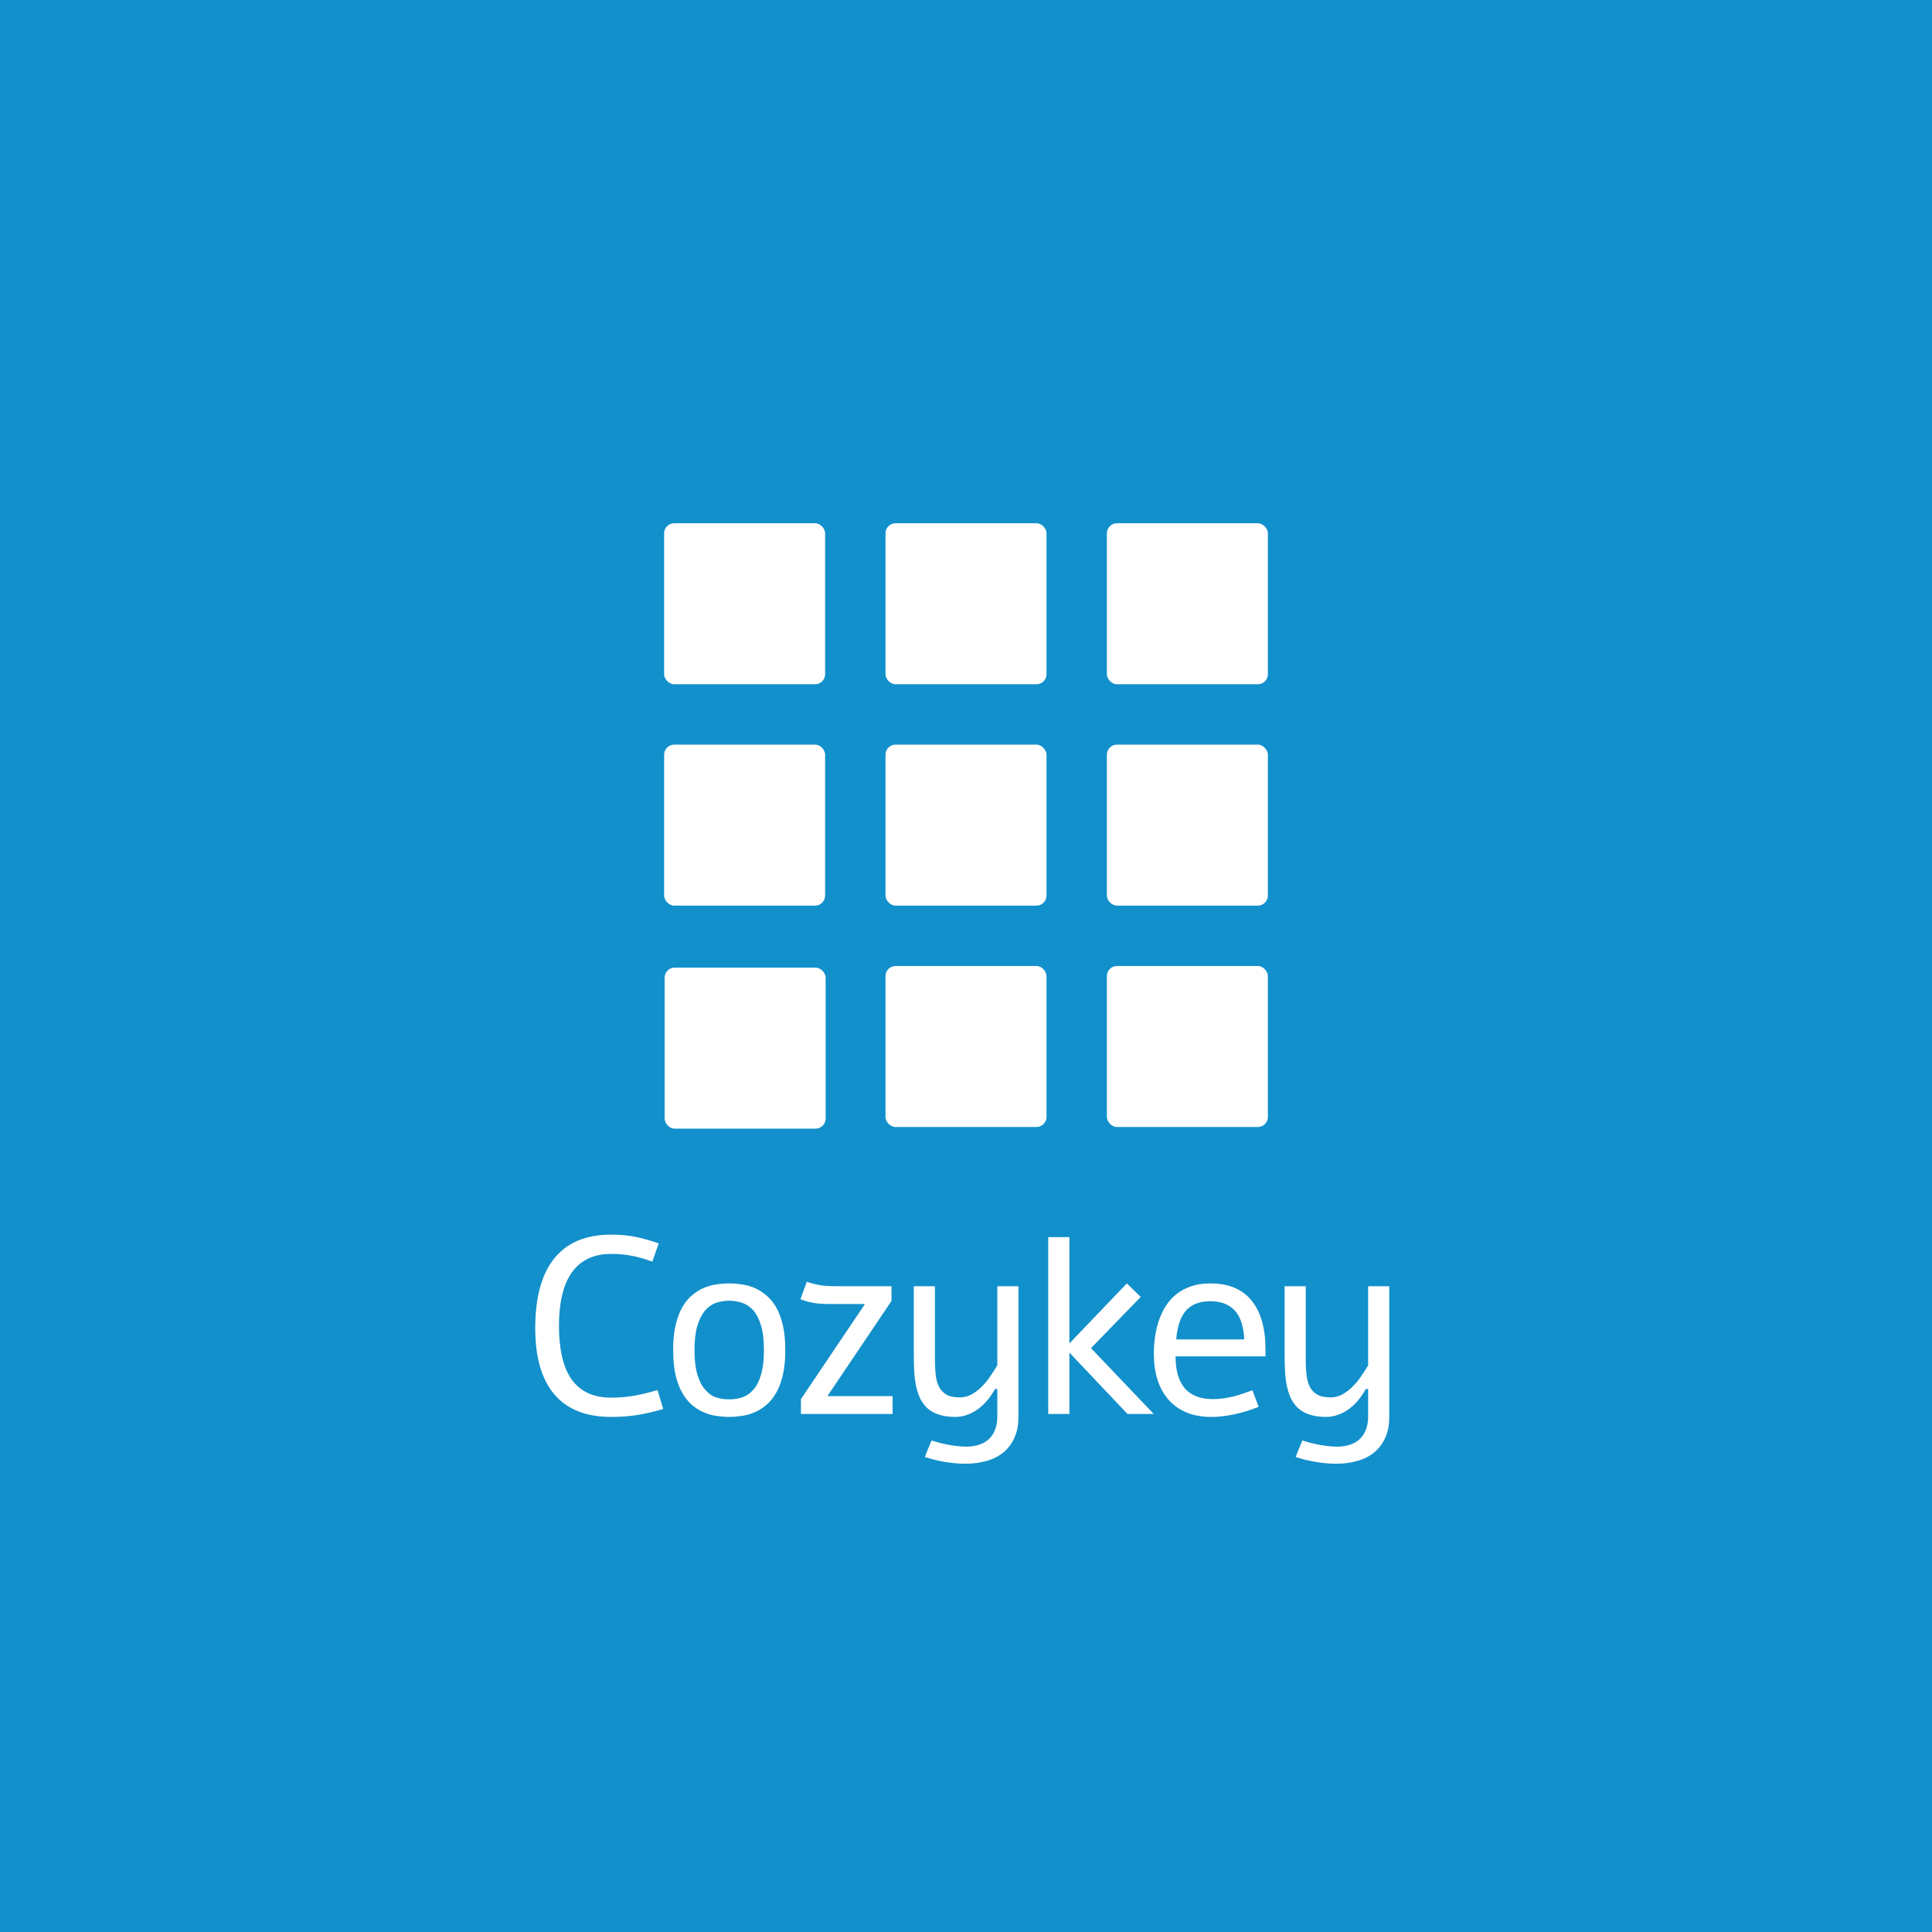 <svg width="593" height="593" viewBox="0 0 593 593" fill="none" xmlns="http://www.w3.org/2000/svg">
<rect width="593" height="593" fill="#1290CB"/>
<rect x="203.844" y="160.604" width="49.417" height="49.417" rx="3.089" fill="white"/>
<rect x="271.792" y="160.604" width="49.417" height="49.417" rx="3.089" fill="white"/>
<rect x="339.74" y="160.604" width="49.417" height="49.417" rx="3.089" fill="white"/>
<rect x="339.74" y="228.552" width="49.417" height="49.417" rx="3.089" fill="white"/>
<rect x="271.792" y="228.552" width="49.417" height="49.417" rx="3.089" fill="white"/>
<rect x="203.844" y="228.552" width="49.417" height="49.417" rx="3.089" fill="white"/>
<rect x="339.74" y="296.5" width="49.417" height="49.417" rx="3.089" fill="white"/>
<rect x="271.792" y="296.5" width="49.417" height="49.417" rx="3.089" fill="white"/>
<rect x="204" y="297" width="49.417" height="49.417" rx="3.089" fill="white"/>
<path d="M203.572 432.454C201.235 433.183 198.759 433.774 196.145 434.226C193.556 434.679 190.703 434.905 187.587 434.905C179.895 434.905 174.089 432.605 170.168 428.005C166.247 423.406 164.287 416.632 164.287 407.684C164.287 398.183 166.247 391.02 170.168 386.194C174.089 381.368 179.895 378.955 187.587 378.955C190.502 378.955 193.116 379.207 195.429 379.709C197.766 380.212 200.016 380.865 202.177 381.67L200.217 387.25C199.186 386.873 198.168 386.533 197.163 386.232C196.158 385.93 195.14 385.679 194.109 385.478C193.104 385.277 192.061 385.126 190.98 385.025C189.899 384.925 188.768 384.874 187.587 384.874C184.797 384.874 182.396 385.377 180.386 386.382C178.375 387.363 176.716 388.808 175.409 390.718C174.102 392.603 173.134 394.916 172.506 397.655C171.878 400.37 171.563 403.461 171.563 406.93C171.563 410.499 171.878 413.654 172.506 416.393C173.134 419.133 174.102 421.445 175.409 423.33C176.716 425.19 178.375 426.598 180.386 427.553C182.396 428.508 184.797 428.986 187.587 428.986C190.15 428.986 192.588 428.772 194.901 428.345C197.213 427.917 199.513 427.352 201.8 426.648L203.572 432.454ZM223.765 393.923C224.997 393.923 226.279 394.023 227.611 394.224C228.943 394.4 230.25 394.752 231.532 395.28C232.814 395.833 234.02 396.587 235.151 397.542C236.308 398.472 237.326 399.691 238.205 401.199C239.085 402.733 239.776 404.58 240.279 406.742C240.782 408.878 241.033 411.429 241.033 414.395C241.033 417.361 240.782 419.925 240.279 422.086C239.776 424.223 239.085 426.045 238.205 427.553C237.326 429.086 236.308 430.33 235.151 431.285C234.02 432.241 232.814 432.982 231.532 433.51C230.25 434.063 228.943 434.427 227.611 434.603C226.279 434.804 224.997 434.905 223.765 434.905C222.559 434.905 221.29 434.804 219.958 434.603C218.651 434.427 217.356 434.063 216.074 433.51C214.792 432.982 213.586 432.241 212.455 431.285C211.324 430.33 210.318 429.086 209.439 427.553C208.559 426.045 207.868 424.223 207.365 422.086C206.862 419.925 206.611 417.361 206.611 414.395C206.611 411.429 206.862 408.878 207.365 406.742C207.868 404.58 208.559 402.733 209.439 401.199C210.318 399.691 211.324 398.472 212.455 397.542C213.586 396.587 214.792 395.833 216.074 395.28C217.356 394.752 218.651 394.4 219.958 394.224C221.265 394.023 222.534 393.923 223.765 393.923ZM223.765 399.239C222.333 399.239 220.976 399.465 219.694 399.917C218.437 400.37 217.331 401.162 216.376 402.293C215.396 403.449 214.616 404.995 214.038 406.93C213.46 408.865 213.171 411.354 213.171 414.395C213.171 417.411 213.46 419.899 214.038 421.86C214.616 423.795 215.396 425.329 216.376 426.46C217.331 427.616 218.437 428.42 219.694 428.873C220.976 429.3 222.333 429.513 223.765 429.513C225.223 429.513 226.593 429.3 227.875 428.873C229.182 428.42 230.326 427.616 231.306 426.46C232.286 425.329 233.053 423.795 233.606 421.86C234.184 419.899 234.473 417.411 234.473 414.395C234.473 411.354 234.184 408.865 233.606 406.93C233.053 404.995 232.286 403.449 231.306 402.293C230.326 401.162 229.182 400.37 227.875 399.917C226.593 399.465 225.223 399.239 223.765 399.239ZM256.061 400.257C255.03 400.257 254.088 400.244 253.233 400.219C252.379 400.194 251.549 400.144 250.745 400.068C249.966 399.968 249.161 399.817 248.332 399.616C247.528 399.415 246.648 399.138 245.693 398.786C246.02 397.882 246.334 397.002 246.635 396.147C246.962 395.293 247.289 394.388 247.616 393.433C248.621 393.759 249.513 394.011 250.293 394.187C251.072 394.363 251.838 394.501 252.592 394.601C253.346 394.677 254.126 394.727 254.93 394.752C255.734 394.777 256.689 394.79 257.795 394.79H273.63V399.314L253.95 428.533H273.969V434H245.844V429.438L265.486 400.257H256.061ZM312.599 394.79V434.867C312.599 437.355 312.184 439.504 311.355 441.314C310.55 443.124 309.419 444.619 307.961 445.801C306.529 446.982 304.82 447.849 302.834 448.402C300.848 448.98 298.687 449.269 296.349 449.269C294.238 449.269 292.114 449.081 289.978 448.704C287.841 448.352 285.805 447.849 283.87 447.196C284.197 446.316 284.536 445.461 284.888 444.632C285.24 443.803 285.592 442.973 285.943 442.144C286.547 442.345 287.263 442.558 288.092 442.785C288.947 443.011 289.839 443.212 290.769 443.388C291.724 443.589 292.692 443.74 293.672 443.84C294.678 443.966 295.645 444.029 296.575 444.029C298.033 444.029 299.353 443.828 300.534 443.425C301.715 443.048 302.721 442.47 303.55 441.691C304.38 440.912 305.008 439.944 305.435 438.788C305.888 437.657 306.114 436.35 306.114 434.867V426.347H305.398C304.744 427.528 303.99 428.646 303.136 429.702C302.281 430.732 301.338 431.637 300.308 432.417C299.277 433.196 298.159 433.799 296.952 434.226C295.771 434.679 294.514 434.905 293.182 434.905C291.347 434.905 289.751 434.691 288.394 434.264C287.037 433.862 285.868 433.259 284.888 432.454C283.933 431.625 283.141 430.607 282.513 429.4C281.909 428.169 281.444 426.749 281.118 425.14C280.841 423.707 280.665 422.174 280.59 420.54C280.514 418.907 280.477 417.223 280.477 415.488V394.79H286.961V417.298C286.961 418.932 287.037 420.465 287.188 421.898C287.338 423.305 287.665 424.537 288.168 425.592C288.696 426.623 289.462 427.44 290.468 428.043C291.473 428.621 292.843 428.91 294.577 428.91C295.859 428.91 297.066 428.609 298.197 428.005C299.328 427.377 300.371 426.585 301.326 425.63C302.281 424.675 303.148 423.619 303.927 422.463C304.732 421.307 305.46 420.176 306.114 419.07V394.79H312.599ZM321.745 379.709H328.23V412.359L345.874 393.923L350.135 398.07L334.865 413.792L354.131 434H346.063L328.23 415.149V434H321.745V379.709ZM386.314 431.813C383.524 432.919 380.897 433.711 378.434 434.189C375.996 434.666 373.809 434.905 371.874 434.905C368.908 434.905 366.319 434.44 364.107 433.51C361.895 432.555 360.048 431.223 358.565 429.513C357.107 427.804 356.001 425.768 355.247 423.406C354.518 421.018 354.154 418.391 354.154 415.526C354.154 413.767 354.279 412.007 354.531 410.248C354.782 408.488 355.184 406.817 355.737 405.233C356.29 403.625 357.007 402.129 357.886 400.747C358.791 399.364 359.884 398.171 361.166 397.165C362.448 396.16 363.944 395.368 365.653 394.79C367.362 394.212 369.31 393.923 371.497 393.923C377.102 393.923 381.324 395.682 384.165 399.201C387.005 402.695 388.425 407.709 388.425 414.244V416.318H360.827C360.827 418.429 361.053 420.302 361.506 421.935C361.958 423.544 362.649 424.914 363.579 426.045C364.534 427.151 365.728 427.993 367.161 428.571C368.619 429.149 370.34 429.438 372.326 429.438C373.432 429.438 374.525 429.363 375.606 429.212C376.712 429.036 377.78 428.822 378.811 428.571C379.841 428.294 380.822 427.993 381.752 427.666C382.707 427.339 383.599 427.025 384.428 426.724L386.314 431.813ZM381.902 411.115C381.701 407.043 380.721 404.077 378.962 402.217C377.227 400.332 374.739 399.39 371.497 399.39C368.254 399.39 365.779 400.332 364.069 402.217C362.385 404.077 361.367 407.043 361.016 411.115H381.902ZM426.413 394.79V434.867C426.413 437.355 425.999 439.504 425.169 441.314C424.365 443.124 423.234 444.619 421.776 445.801C420.343 446.982 418.634 447.849 416.648 448.402C414.663 448.98 412.501 449.269 410.164 449.269C408.052 449.269 405.929 449.081 403.792 448.704C401.656 448.352 399.62 447.849 397.684 447.196C398.011 446.316 398.35 445.461 398.702 444.632C399.054 443.803 399.406 442.973 399.758 442.144C400.361 442.345 401.078 442.558 401.907 442.785C402.762 443.011 403.654 443.212 404.584 443.388C405.539 443.589 406.507 443.74 407.487 443.84C408.492 443.966 409.46 444.029 410.39 444.029C411.848 444.029 413.167 443.828 414.349 443.425C415.53 443.048 416.535 442.47 417.365 441.691C418.194 440.912 418.823 439.944 419.25 438.788C419.702 437.657 419.929 436.35 419.929 434.867V426.347H419.212C418.559 427.528 417.805 428.646 416.95 429.702C416.096 430.732 415.153 431.637 414.122 432.417C413.092 433.196 411.973 433.799 410.767 434.226C409.586 434.679 408.329 434.905 406.997 434.905C405.162 434.905 403.566 434.691 402.209 434.264C400.851 433.862 399.683 433.259 398.702 432.454C397.747 431.625 396.956 430.607 396.327 429.4C395.724 428.169 395.259 426.749 394.932 425.14C394.656 423.707 394.48 422.174 394.404 420.54C394.329 418.907 394.291 417.223 394.291 415.488V394.79H400.776V417.298C400.776 418.932 400.851 420.465 401.002 421.898C401.153 423.305 401.48 424.537 401.982 425.592C402.51 426.623 403.277 427.44 404.282 428.043C405.288 428.621 406.657 428.91 408.392 428.91C409.674 428.91 410.88 428.609 412.011 428.005C413.142 427.377 414.185 426.585 415.14 425.63C416.096 424.675 416.963 423.619 417.742 422.463C418.546 421.307 419.275 420.176 419.929 419.07V394.79H426.413Z" fill="white"/>
</svg>
